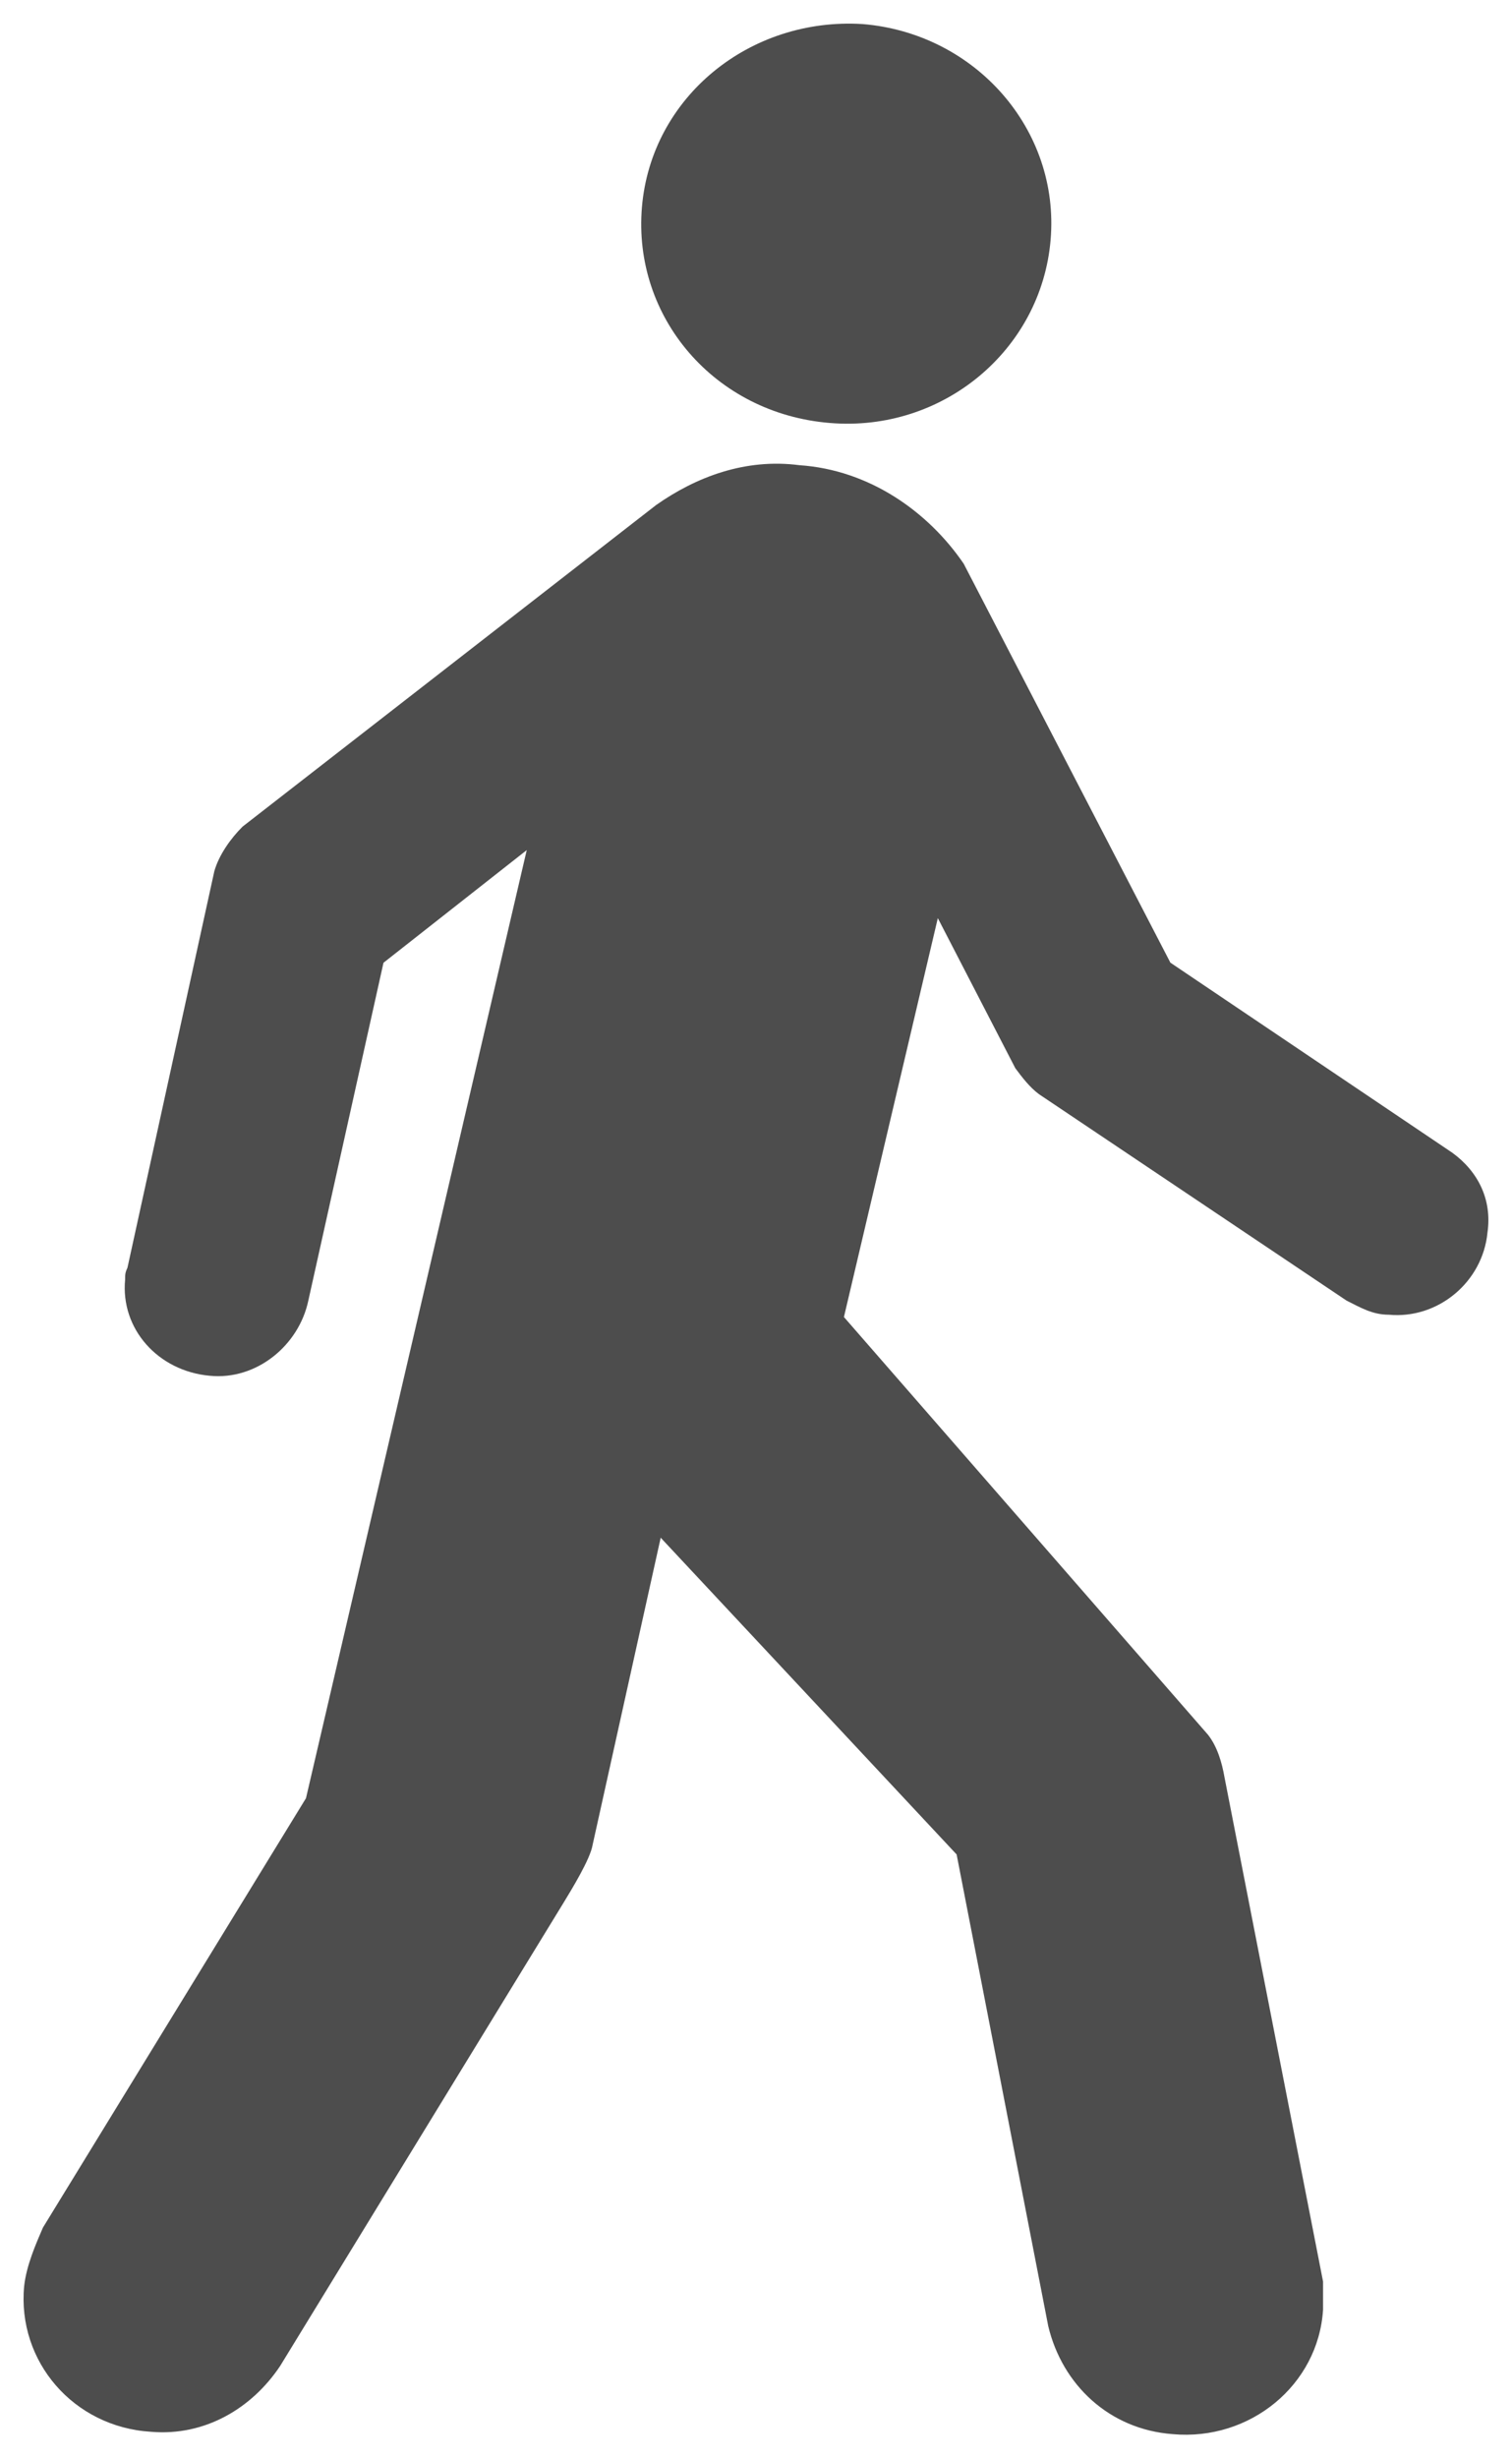 <?xml version="1.0" encoding="utf-8"?>
<!-- Generator: Adobe Illustrator 15.1.0, SVG Export Plug-In . SVG Version: 6.00 Build 0)  -->
<!DOCTYPE svg PUBLIC "-//W3C//DTD SVG 1.1//EN" "http://www.w3.org/Graphics/SVG/1.1/DTD/svg11.dtd">
<svg version="1.1" id="Layer_1" xmlns="http://www.w3.org/2000/svg" xmlns:xlink="http://www.w3.org/1999/xlink" x="0px" y="0px"
	 width="32px" height="52px" viewBox="52.5 43 32 52" enable-background="new 52.5 43 32 52" xml:space="preserve">
<g>
	<path id="path5430_1_" fill="#4D4D4D" d="M70.063,51.947c2.386,0.199,4.474-1.539,4.672-3.872c0.199-2.333-1.59-4.369-3.977-4.566
		c-2.386-0.149-4.474,1.539-4.672,3.872C65.888,49.713,67.627,51.749,70.063,51.947"/>
	<path id="path5432_1_" fill="#4D4D4D" d="M66.385,53.684c0.845-0.595,1.889-0.993,3.032-0.844c1.492,0.1,2.734,0.993,3.479,2.085
		l4.374,8.438l5.967,4.021c0.546,0.397,0.844,0.993,0.744,1.688c-0.1,1.042-1.044,1.836-2.088,1.738
		c-0.348,0-0.596-0.15-0.895-0.299l-6.512-4.368c-0.198-0.149-0.348-0.348-0.497-0.546l-1.641-3.176l-1.987,8.438l7.704,8.835
		c0.198,0.249,0.298,0.598,0.349,0.894l2.087,10.672c0,0.249,0,0.398,0,0.598c-0.1,1.588-1.541,2.779-3.182,2.631
		c-1.342-0.1-2.337-1.043-2.634-2.285l-1.939-9.977l-6.263-6.7l-1.442,6.502c-0.049,0.297-0.447,0.944-0.596,1.19l-6.016,9.828
		c-0.597,0.894-1.591,1.49-2.734,1.392c-1.641-0.1-2.833-1.491-2.684-3.079c0.049-0.445,0.249-0.894,0.397-1.239l5.568-9.084
		l4.672-20.055l-3.032,2.383l-1.591,7.148c-0.199,0.943-1.094,1.688-2.088,1.588c-1.094-0.1-1.889-0.992-1.789-2.035
		c0-0.1,0-0.148,0.049-0.248l1.839-8.389c0.099-0.348,0.348-0.695,0.597-0.943L66.385,53.684z"/>
</g>
</svg>
